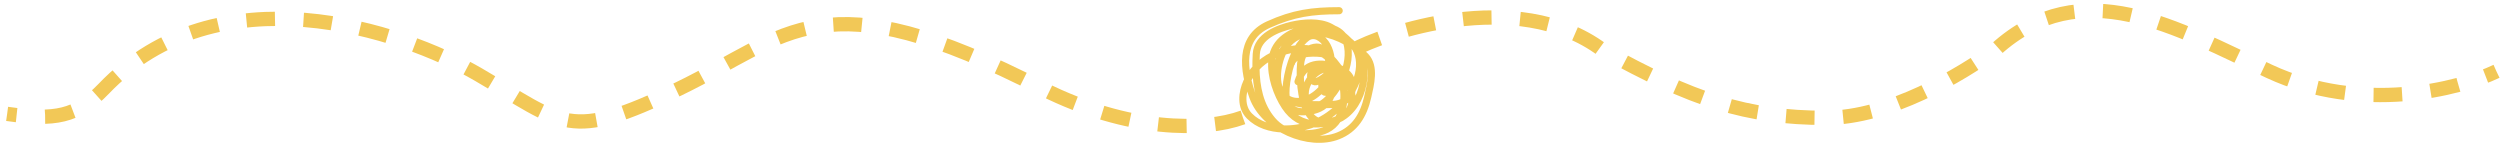 <svg width="350" height="21" viewBox="0 0 350 21" fill="none" xmlns="http://www.w3.org/2000/svg">
<path d="M174 16.441C168.5 18.437 158 18.437 146 12.45C115 -3.515 110.5 4.967 95 12.45C79.5 19.934 79 17.441 67 10.454C56.167 4.134 30.5 -4.314 14.5 12.45C10.75 16.342 7.666 16.894 1 15.943" stroke="#F2C857" stroke-width="2" stroke-dasharray="4 4"/>
<path d="M189.5 6.983C193.37 4.812 212.213 -2.032 224.326 6.983C236.945 13.995 244.516 16.5 255.62 16.5C264.503 16.5 274.463 10.489 279.342 6.983C291.456 -4.037 304.781 3.977 317.702 9.988C330.623 15.999 344.284 12.492 349.5 9.988" stroke="#F2C857" stroke-width="2" stroke-dasharray="4 4"/>
<path d="M187.485 1.5C183.712 1.5 181.083 1.855 177.564 3.451C173.44 5.321 174.039 9.803 175.395 13.56C176.993 17.987 183.268 20.644 187.342 19.018C189.689 18.082 190.9 16.152 191.485 13.56C191.879 11.812 192.547 9.321 191.183 7.885C188.249 4.796 181.678 2.391 179.36 7.53C178.856 8.647 178.648 11.291 179.022 12.476C179.866 15.149 184.461 14.624 186.453 14.624C189.816 14.624 190.493 10.658 187.307 9.481C184.966 8.616 182.565 8.637 181.724 11.432M180.824 8.806C180.792 8.801 180.776 8.788 180.772 8.771M180.772 8.771C180.768 8.75 180.78 8.723 180.798 8.695M180.772 8.771C180.366 9.984 180.132 11.265 180.051 12.3C180.013 12.776 180.012 13.267 180.088 13.72M180.772 8.771C180.781 8.746 180.79 8.72 180.798 8.695M180.798 8.695C180.829 8.648 180.878 8.599 180.897 8.575C181.345 8 181.829 7.663 182.518 7.549M180.798 8.695C181.025 8.032 181.304 7.391 181.637 6.825M182.518 7.549L182.523 7.548C183.31 7.419 184.191 7.396 184.982 7.494C185.085 7.506 185.183 7.525 185.277 7.55M182.518 7.549C182.042 8.286 182.023 9.358 182.038 10.533C182.051 11.489 182.148 12.854 182.478 14.091M182.518 7.549C182.702 7.263 182.955 7.028 183.3 6.857M185.277 7.55C185.48 7.604 185.665 7.684 185.837 7.786M185.277 7.55C184.688 7.173 184.011 6.955 183.3 6.857M185.277 7.55C185.426 7.646 185.569 7.751 185.706 7.868C185.783 7.933 185.858 8 185.932 8.07M185.837 7.786C186.021 7.896 186.189 8.029 186.349 8.181M185.837 7.786C185.526 6.98 184.926 6.432 183.976 6.63C183.719 6.684 183.495 6.76 183.3 6.857M185.837 7.786C185.872 7.878 185.904 7.972 185.932 8.07M186.349 8.181C186.621 8.44 186.867 8.75 187.117 9.078C187.468 9.539 187.814 9.987 188.124 10.448M186.349 8.181C186.272 7.547 186.091 6.933 185.804 6.399C185.232 5.332 184.021 4.505 182.964 5.277C182.45 5.653 182.01 6.193 181.637 6.825M186.349 8.181C186.363 8.301 186.374 8.422 186.381 8.542M188.124 10.448C188.606 11.166 188.999 11.914 189.183 12.785M188.124 10.448C188.171 10.335 188.216 10.225 188.258 10.118C188.783 8.763 189.034 6.766 188.288 5.397M188.124 10.448C188.028 10.673 187.92 10.908 187.802 11.147M189.183 12.785C189.262 13.16 189.302 13.558 189.294 13.986C189.276 14.97 188.831 15.698 188.185 16.202M189.183 12.785C189.522 12.212 189.805 11.604 190.018 10.968C190.501 9.525 190.49 7.924 189.75 6.727M189.183 12.785C188.869 13.314 188.508 13.812 188.11 14.276M188.185 16.202C187.919 16.409 187.619 16.579 187.301 16.712M188.185 16.202C189.771 15.078 190.74 13.024 190.932 10.941C191.09 9.227 190.748 7.955 189.75 6.727M188.185 16.202C187.912 16.395 187.62 16.561 187.311 16.695M187.301 16.712C187.15 16.775 186.995 16.83 186.838 16.877M187.301 16.712C187.304 16.706 187.308 16.701 187.311 16.695M187.301 16.712C186.487 18.002 185.183 18.506 183.743 18.664C182.253 18.827 180.845 18.737 179.609 18.052M186.838 16.877C186.296 17.04 185.726 17.109 185.197 17.093C184.986 17.087 184.789 17.054 184.605 16.998M186.838 16.877C186.943 16.84 187.048 16.801 187.154 16.76C187.207 16.739 187.259 16.718 187.311 16.695M186.838 16.877C185.823 17.235 184.807 17.41 183.842 17.336M184.605 16.998C183.933 16.793 183.433 16.278 183.062 15.605M184.605 16.998C185.897 16.361 187.119 15.427 188.11 14.276M184.605 16.998C184.353 17.122 184.098 17.235 183.842 17.336M183.062 15.605C182.814 15.155 182.623 14.635 182.478 14.091M183.062 15.605C183.082 15.602 183.103 15.6 183.124 15.598C184.205 15.471 185.333 15.093 186 14.075C186.131 13.876 186.24 13.658 186.327 13.428M183.062 15.605C182.458 15.672 181.865 15.698 181.284 15.441C180.55 15.117 180.214 14.468 180.088 13.72M182.478 14.091C182.597 14.06 182.716 14.023 182.833 13.98M182.478 14.091C181.746 14.281 180.998 14.243 180.327 13.871C180.243 13.824 180.164 13.774 180.088 13.72M183.3 6.857C182.757 6.782 182.194 6.777 181.637 6.825M185.932 8.07C186.045 8.465 186.099 8.903 186.099 9.336C186.099 9.428 186.094 9.515 186.085 9.599M185.932 8.07C186.089 8.218 186.239 8.376 186.381 8.542M186.085 9.599C186.067 9.763 186.032 9.912 185.981 10.048M186.085 9.599C185.937 9.57 185.763 9.571 185.559 9.608C185.524 9.614 185.489 9.621 185.455 9.629M186.085 9.599C186.18 9.618 186.263 9.648 186.337 9.69M185.981 10.048C185.833 10.441 185.55 10.73 185.154 10.981C184.88 11.155 184.268 11.592 183.927 11.403C183.722 11.289 183.595 11.118 183.532 10.923M185.981 10.048C185.833 9.875 185.658 9.732 185.455 9.629M185.981 10.048C186.063 10.143 186.136 10.248 186.202 10.361M183.532 10.923C183.345 10.344 183.73 9.558 184.32 9.472C184.765 9.407 185.143 9.471 185.455 9.629M183.532 10.923C183.223 11.325 182.983 11.791 182.842 12.287C182.702 12.775 182.682 13.436 182.833 13.98M183.532 10.923C184.029 10.277 184.708 9.796 185.455 9.629M186.202 10.361C186.422 10.742 186.548 11.212 186.581 11.706M186.202 10.361C186.26 10.143 186.306 9.918 186.337 9.69M186.202 10.361C186.158 10.522 186.108 10.679 186.05 10.832C185.849 11.359 185.523 11.884 185.115 12.357M186.581 11.706C186.619 12.28 186.533 12.886 186.327 13.428M186.581 11.706C186.871 10.938 186.9 10.006 186.337 9.69M186.581 11.706C186.56 11.76 186.539 11.813 186.516 11.865C186.33 12.287 185.611 13.484 185.209 12.613C185.169 12.526 185.138 12.441 185.115 12.357M186.327 13.428C186.913 12.743 187.416 11.922 187.802 11.147M186.327 13.428C185.708 14.151 184.996 14.722 184.234 14.924C183.454 15.132 183.017 14.643 182.833 13.98M180.088 13.72C178.327 12.468 178.667 9.242 179.654 7.207M181.637 6.825C180.952 6.884 180.275 7.022 179.654 7.207M186.381 8.542C186.404 8.926 186.389 9.313 186.337 9.69M186.381 8.542C187.013 9.278 187.499 10.178 187.802 11.147M185.115 12.357C184.495 13.075 183.685 13.673 182.833 13.98M185.115 12.357C185.013 11.989 185.059 11.642 185.129 11.253M179.654 7.207C179.871 6.761 180.119 6.371 180.382 6.073C182.21 4 186.005 4.15 188.288 5.397M179.654 7.207C179.416 7.278 179.185 7.356 178.965 7.439C178.698 7.54 178.434 7.654 178.177 7.782M188.288 5.397C188.432 5.475 188.569 5.558 188.699 5.644C188.763 5.686 188.824 5.73 188.883 5.775M188.288 5.397C188.205 5.244 188.109 5.098 187.999 4.963M188.883 5.775C189.241 6.046 189.528 6.368 189.75 6.727M188.883 5.775C188.598 5.487 188.304 5.216 187.999 4.963M188.883 5.775C189.121 6.014 189.353 6.266 189.583 6.528C189.64 6.594 189.696 6.66 189.75 6.727M188.11 14.276C188.232 13.229 188.115 12.151 187.802 11.147M188.11 14.276C188.034 14.92 187.868 15.553 187.601 16.148C187.513 16.345 187.416 16.526 187.311 16.695M183.842 17.336C183.699 17.393 183.556 17.445 183.412 17.494C182.288 17.877 180.944 18.1 179.609 18.052M183.842 17.336C182.336 17.22 180.955 16.497 179.904 14.911C178.761 13.187 177.864 10.639 178.063 8.473C178.086 8.231 178.124 8.001 178.177 7.782M179.609 18.052C177.859 17.99 176.122 17.465 174.911 16.23C173.661 14.956 173.854 12.972 174.555 11.444C174.889 10.716 175.324 10.076 175.835 9.521M179.609 18.052C179.078 17.758 178.579 17.355 178.119 16.814C176.383 14.779 175.873 12.18 175.835 9.521M175.835 9.521C176.506 8.792 177.308 8.212 178.177 7.782M175.835 9.521C175.825 8.871 175.844 8.218 175.88 7.568C176.019 5.045 178.965 3.964 180.86 3.53C182.49 3.157 184.712 2.976 186.264 3.795C186.424 3.879 186.58 3.967 186.732 4.059M178.177 7.782C178.767 5.352 181.164 4.243 183.289 3.884C184.322 3.709 185.646 3.635 186.732 4.059M186.732 4.059C187.181 4.329 187.6 4.631 187.999 4.963M186.732 4.059C187.156 4.225 187.544 4.467 187.865 4.808C187.912 4.858 187.957 4.91 187.999 4.963" stroke="#F2C857" stroke-linecap="round"/>
</svg>
